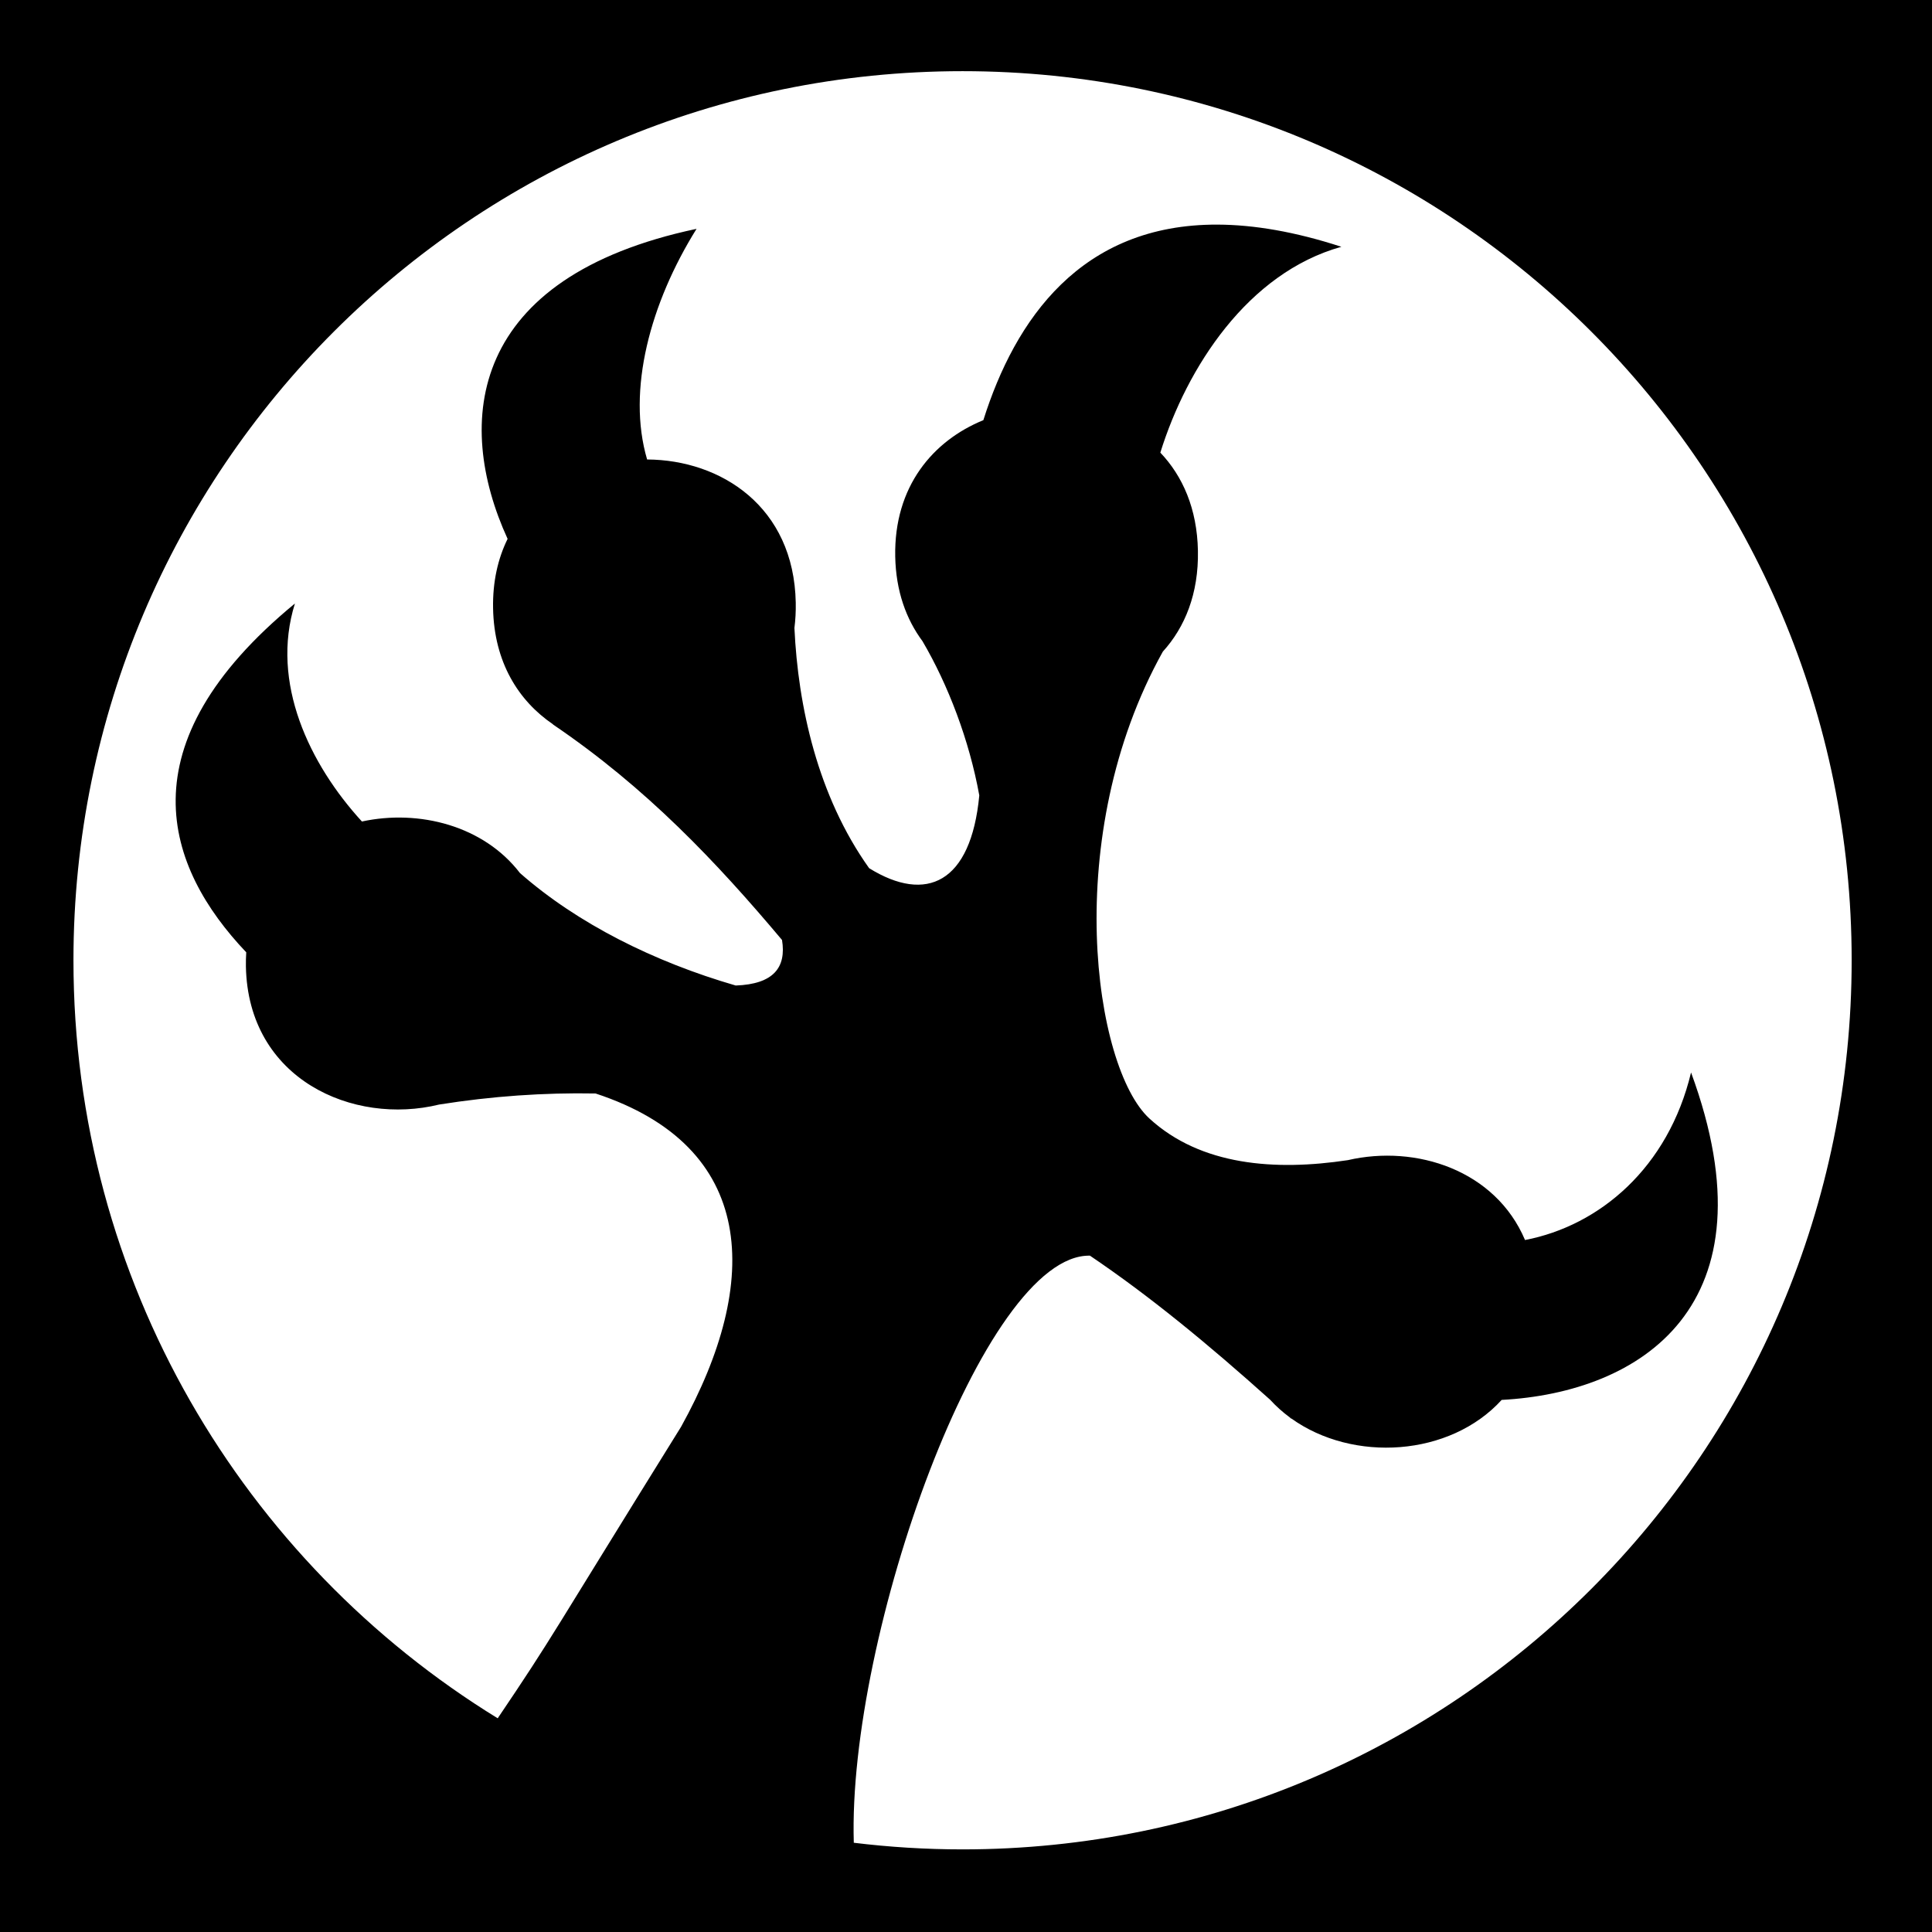 <svg xmlns="http://www.w3.org/2000/svg" style="height:512px;width:512px" viewBox="0 0 512 512" width="512" height="512"><path fill="#000" fill-opacity="1" d="M0 0h512v512H0z"/><g><path fill="#fff" fill-opacity="1" d="M255.09 18.86c-130.132 0-235.623 105.494-235.623 235.626 0 84.973 44.984 159.43 112.43 200.88 14.953-22.123 13.717-21.136 48.6-77.26 21.414-38.628 20.04-74.27-22.66-88.32-13.658-.257-27.487.71-41.448 2.927-22.745 5.586-50.66-6.618-51.222-36.61-.024-1.276.017-2.514.092-3.73-21.47-22.6-32.702-54.923 12.898-92.437-6.554 20.953 3.874 42.603 17.756 57.77 15.2-3.285 32.288 1.147 41.88 13.657 15.223 13.387 35.603 23.558 57.18 29.81 10.085-.365 13.446-4.833 12.272-12.07-17.327-20.6-35.87-40.278-60.72-57.124l.044-.02c-9.16-6.218-15.632-16.466-15.898-30.747-.132-7.072 1.296-13.21 3.85-18.404-14.227-31.065-10.31-69.364 50.074-82.162-12.275 19.684-18.508 42.767-13.102 61.122 19.572.108 38.916 12.51 39.39 37.94.045 2.343-.08 4.58-.35 6.714.955 20.638 6.118 44.463 19.796 63.658 15.14 9.386 26.987 3.992 29.195-19.287-2.648-14.616-8.253-29.283-15.043-40.856-4.338-5.84-7.065-13.325-7.236-22.473-.346-18.527 9.996-30.658 23.357-36.117 8.393-26.624 25.813-51.97 62.09-51.82 9.562.04 20.432 1.85 32.79 5.876-24.775 6.92-40.92 31.886-47.98 54.547 5.902 6.206 9.753 14.85 9.962 26.01.213 11.37-3.444 20.278-9.3 26.73-27.204 48.83-18.264 110.228-3.57 123.715 13.62 12.504 33.32 13.96 52.594 11.05 18.115-4.19 39.13 2.665 46.962 21.167 19.762-3.8 37.956-19.148 44-44.406 22.82 62.056-13.624 84.83-50.19 86.776-13.702 15.047-39.383 16.668-55.782 4.897l-.016.062c-.13-.12-.256-.23-.387-.348-1.862-1.374-3.594-2.93-5.175-4.656-16.557-14.848-31.98-27.53-47.752-38.182-28.103-.547-64.258 100.626-62.58 155.586 9.446 1.152 19.062 1.757 28.82 1.757 130.132 0 235.625-105.492 235.625-235.624S385.222 18.86 255.09 18.86z" transform="translate(0,0)"/></g></svg>
